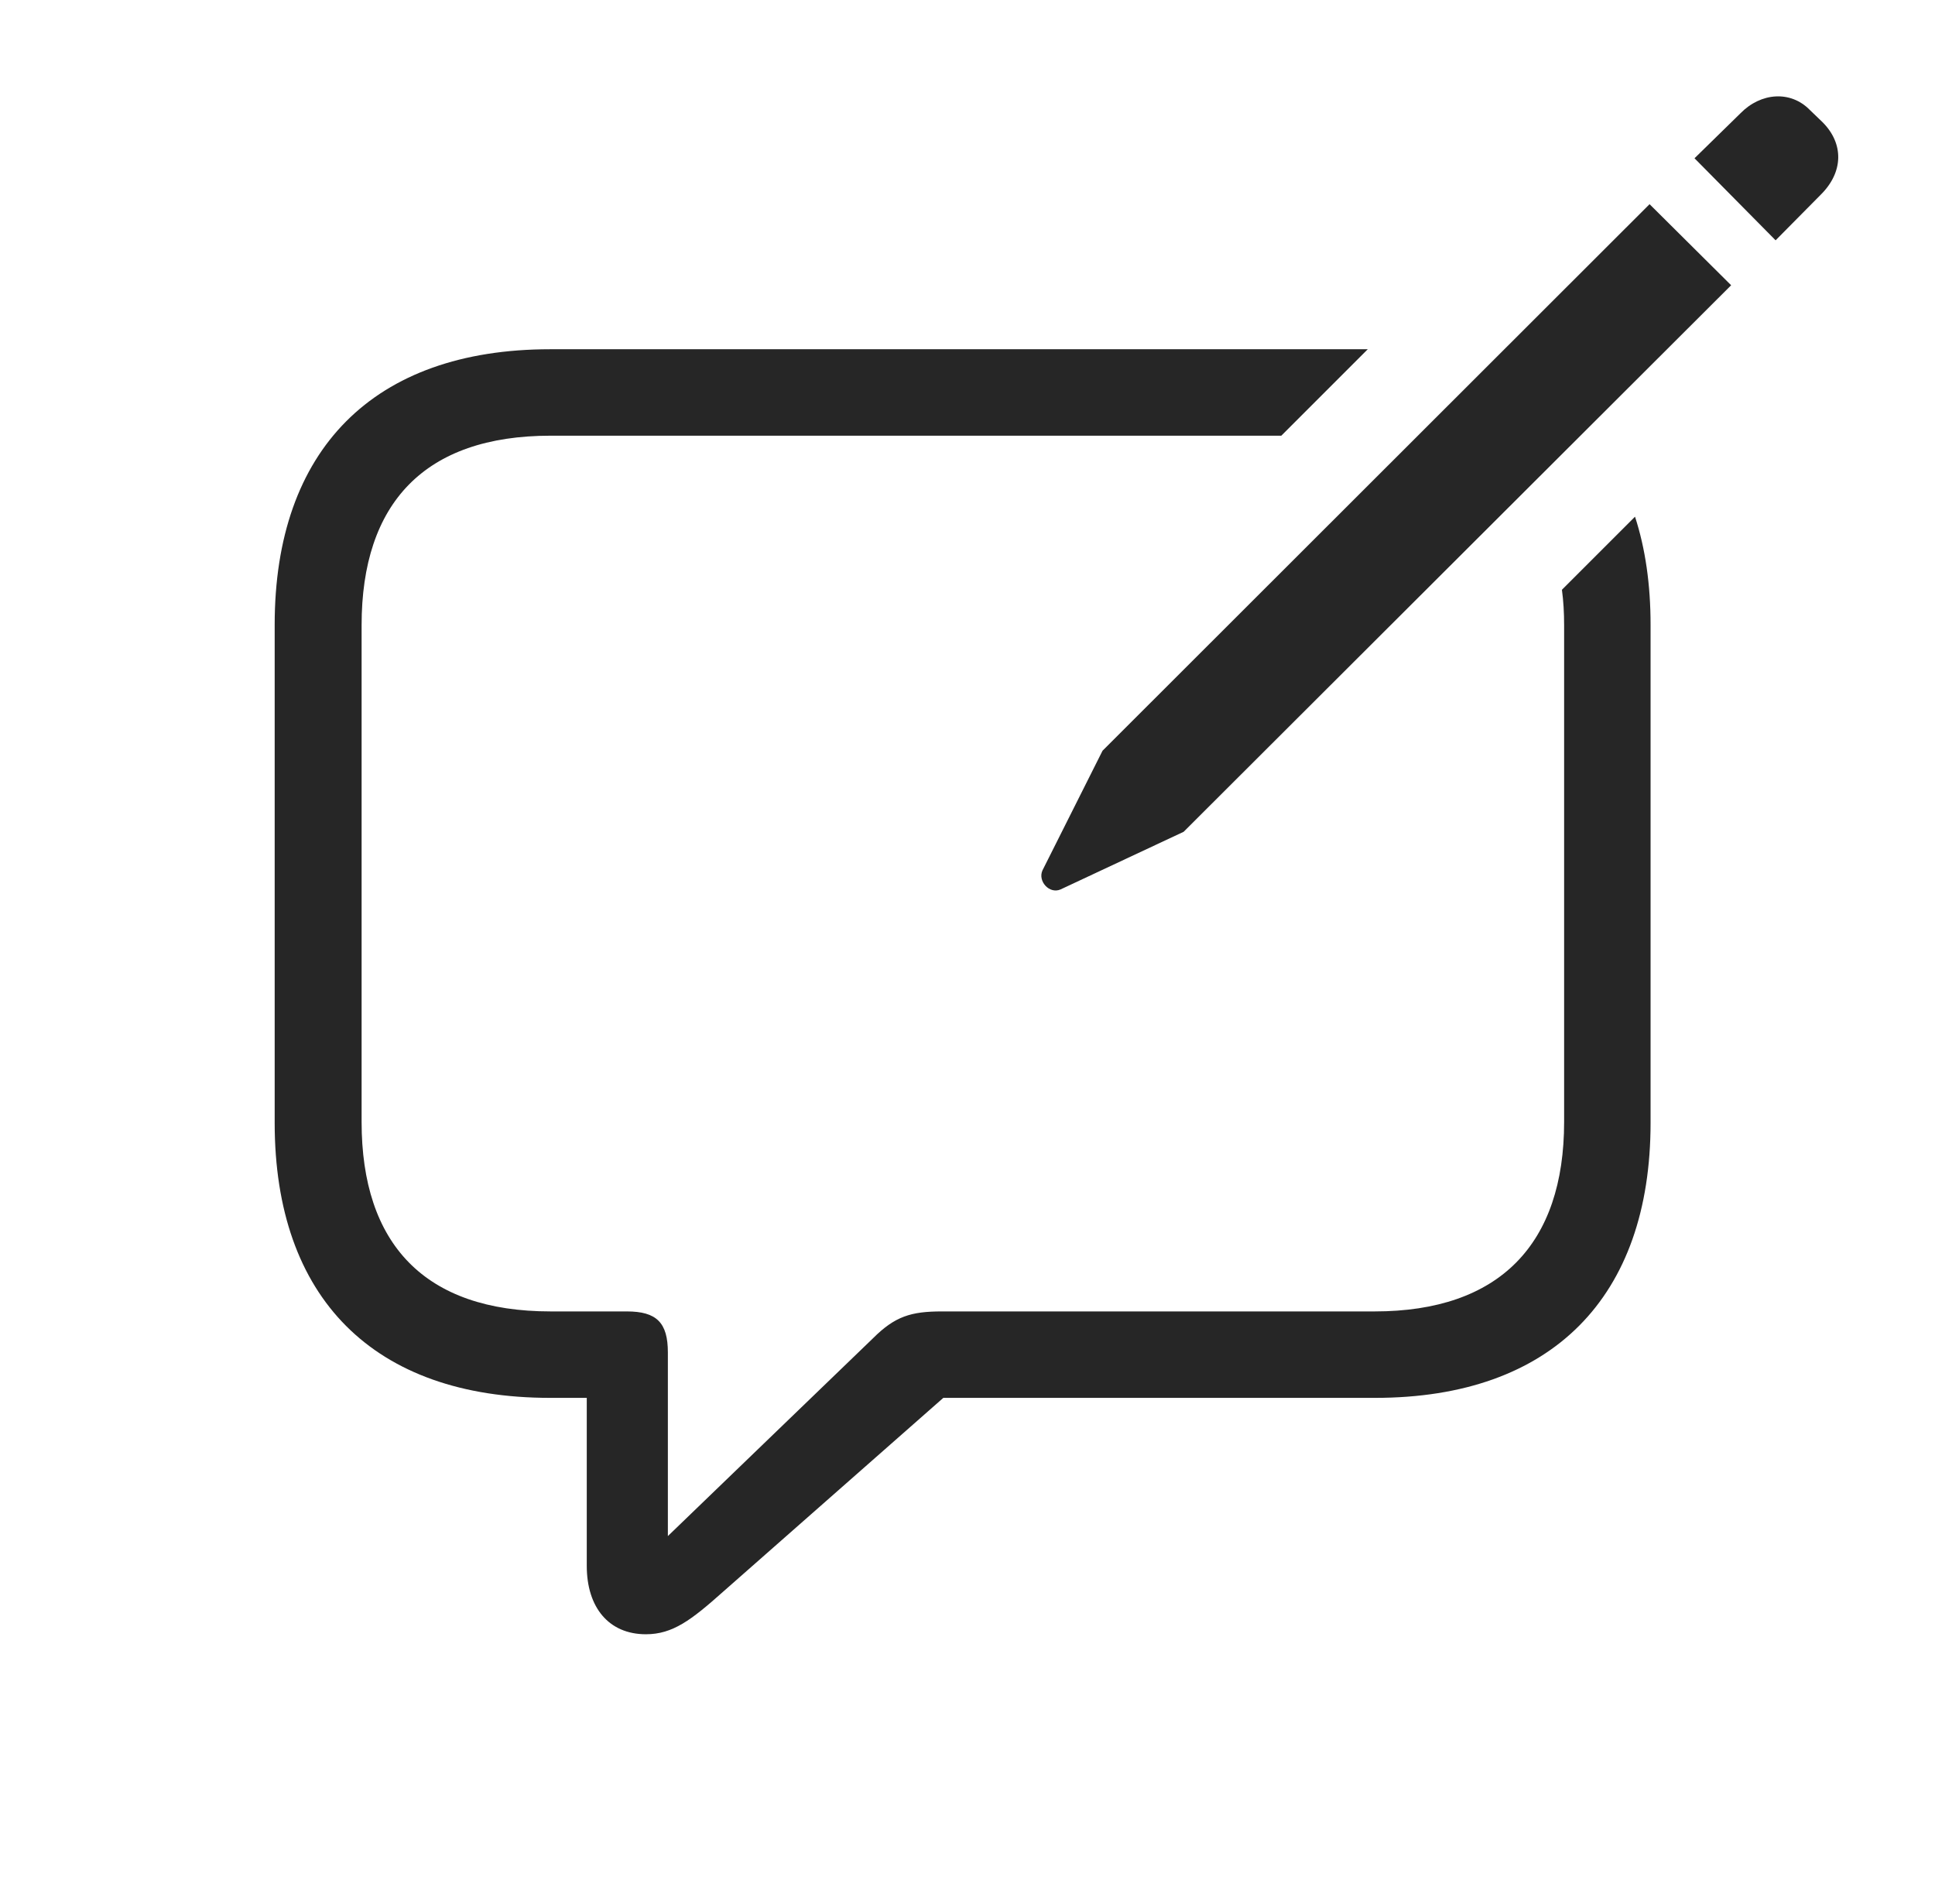 <?xml version="1.0" encoding="UTF-8"?>
<!--Generator: Apple Native CoreSVG 326-->
<!DOCTYPE svg
PUBLIC "-//W3C//DTD SVG 1.1//EN"
       "http://www.w3.org/Graphics/SVG/1.1/DTD/svg11.dtd">
<svg version="1.1" xmlns="http://www.w3.org/2000/svg" xmlns:xlink="http://www.w3.org/1999/xlink" viewBox="0 0 77.378 76.155">
 <g>
  <rect height="76.155" opacity="0" width="77.378" x="0" y="0"/>
  <path d="M51.238 17.423L22.019 17.423C16.98 17.423 14.46 20.118 14.46 25.001L14.46 44.864C14.46 49.747 16.98 52.443 22.019 52.443L25.066 52.443C26.257 52.443 26.707 52.892 26.707 54.083L26.707 61.427L34.91 53.517C35.789 52.638 36.433 52.443 37.664 52.443L54.968 52.443C59.968 52.443 62.547 49.747 62.547 44.864L62.547 25.001C62.547 24.504 62.52 24.029 62.459 23.584L65.382 20.662C65.796 21.933 66.004 23.38 66.004 24.982L66.004 44.904C66.004 51.857 62.078 55.9 54.988 55.9L37.722 55.9L28.914 63.654C27.644 64.786 26.902 65.353 25.828 65.353C24.343 65.353 23.464 64.278 23.464 62.618L23.464 55.9L22 55.9C14.929 55.9 10.984 51.896 10.984 44.904L10.984 24.982C10.984 17.989 14.929 13.966 22 13.966L54.695 13.966Z" fill="black" fill-opacity="0.85"/>
  <path d="M42.41 35.568L47.332 33.263L69.226 11.407L65.964 8.165L44.089 30.021L41.687 34.806C41.492 35.236 41.961 35.763 42.41 35.568ZM71.004 9.61L72.82 7.775C73.718 6.876 73.738 5.743 72.879 4.884L72.371 4.396C71.609 3.614 70.418 3.693 69.597 4.532L67.761 6.329Z" fill="black" fill-opacity="0.85"/>
 </g>
</svg>
